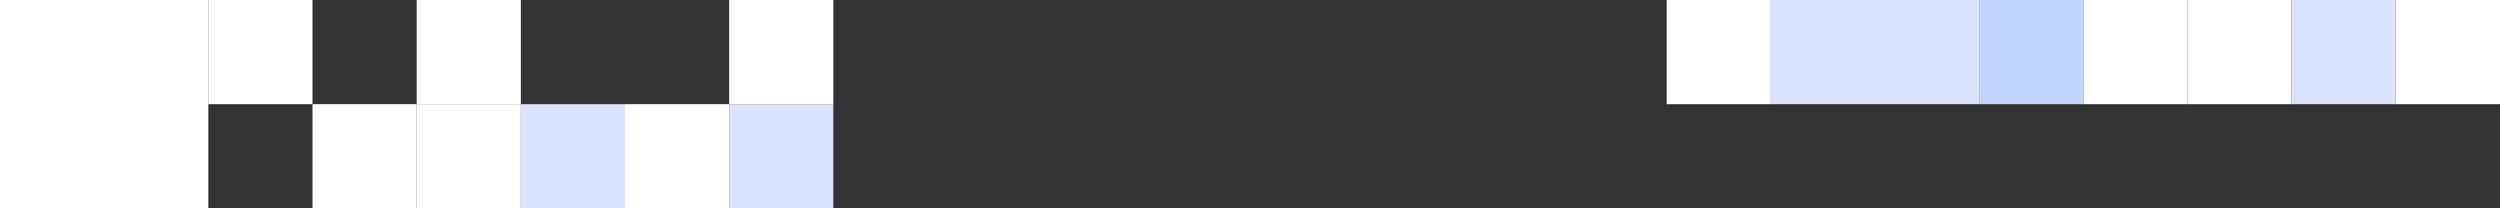 <svg width="360" height="30" viewBox="0 0 360 30" fill="none" xmlns="http://www.w3.org/2000/svg">
<rect x="0" y="0" width="360" height="30" fill="#333333" stroke="none"/>
<rect width="30" height="30" transform="matrix(-1 1.74846e-07 1.74846e-07 1 30 0)" fill="white"/>
<rect width="15" height="15" transform="matrix(-1 1.74846e-07 1.74846e-07 1 45 0)" fill="white"/>
<rect width="15" height="15" transform="matrix(-1 1.74846e-07 1.74846e-07 1 60 15)" fill="white"/>
<rect width="15" height="15" transform="matrix(-1 1.74846e-07 1.74846e-07 1 75 15)" fill="white"/>
<rect width="15" height="15" transform="matrix(-1 1.74846e-07 1.74846e-07 1 120 15)" fill="#D9E3FF"/>
<rect width="15" height="15" transform="matrix(-1 1.74846e-07 1.74846e-07 1 90 15)" fill="#D9E3FF"/>
<rect width="15" height="15" transform="matrix(-1 1.74846e-07 1.74846e-07 1 105 15)" fill="white"/>
<rect width="15" height="15" transform="matrix(-1 1.74846e-07 1.74846e-07 1 75 0)" fill="white"/>
<rect width="15" height="15" transform="matrix(-1 1.74846e-07 1.74846e-07 1 120 0)" fill="white"/>
<rect x="345" width="15" height="15" fill="white"/>
<rect x="300" width="15" height="15" fill="white"/>
<rect x="315" width="15" height="15" fill="white"/>
<rect x="285" width="15" height="15" fill="#C3D4FF"/>
<rect x="240" width="15" height="15" fill="white"/>
<rect x="270" width="15" height="15" fill="#D9E3FF"/>
<rect x="255" width="15" height="15" fill="#D9E3FF"/>
<rect x="330" width="15" height="15" fill="#D9E3FF"/>
</svg>
